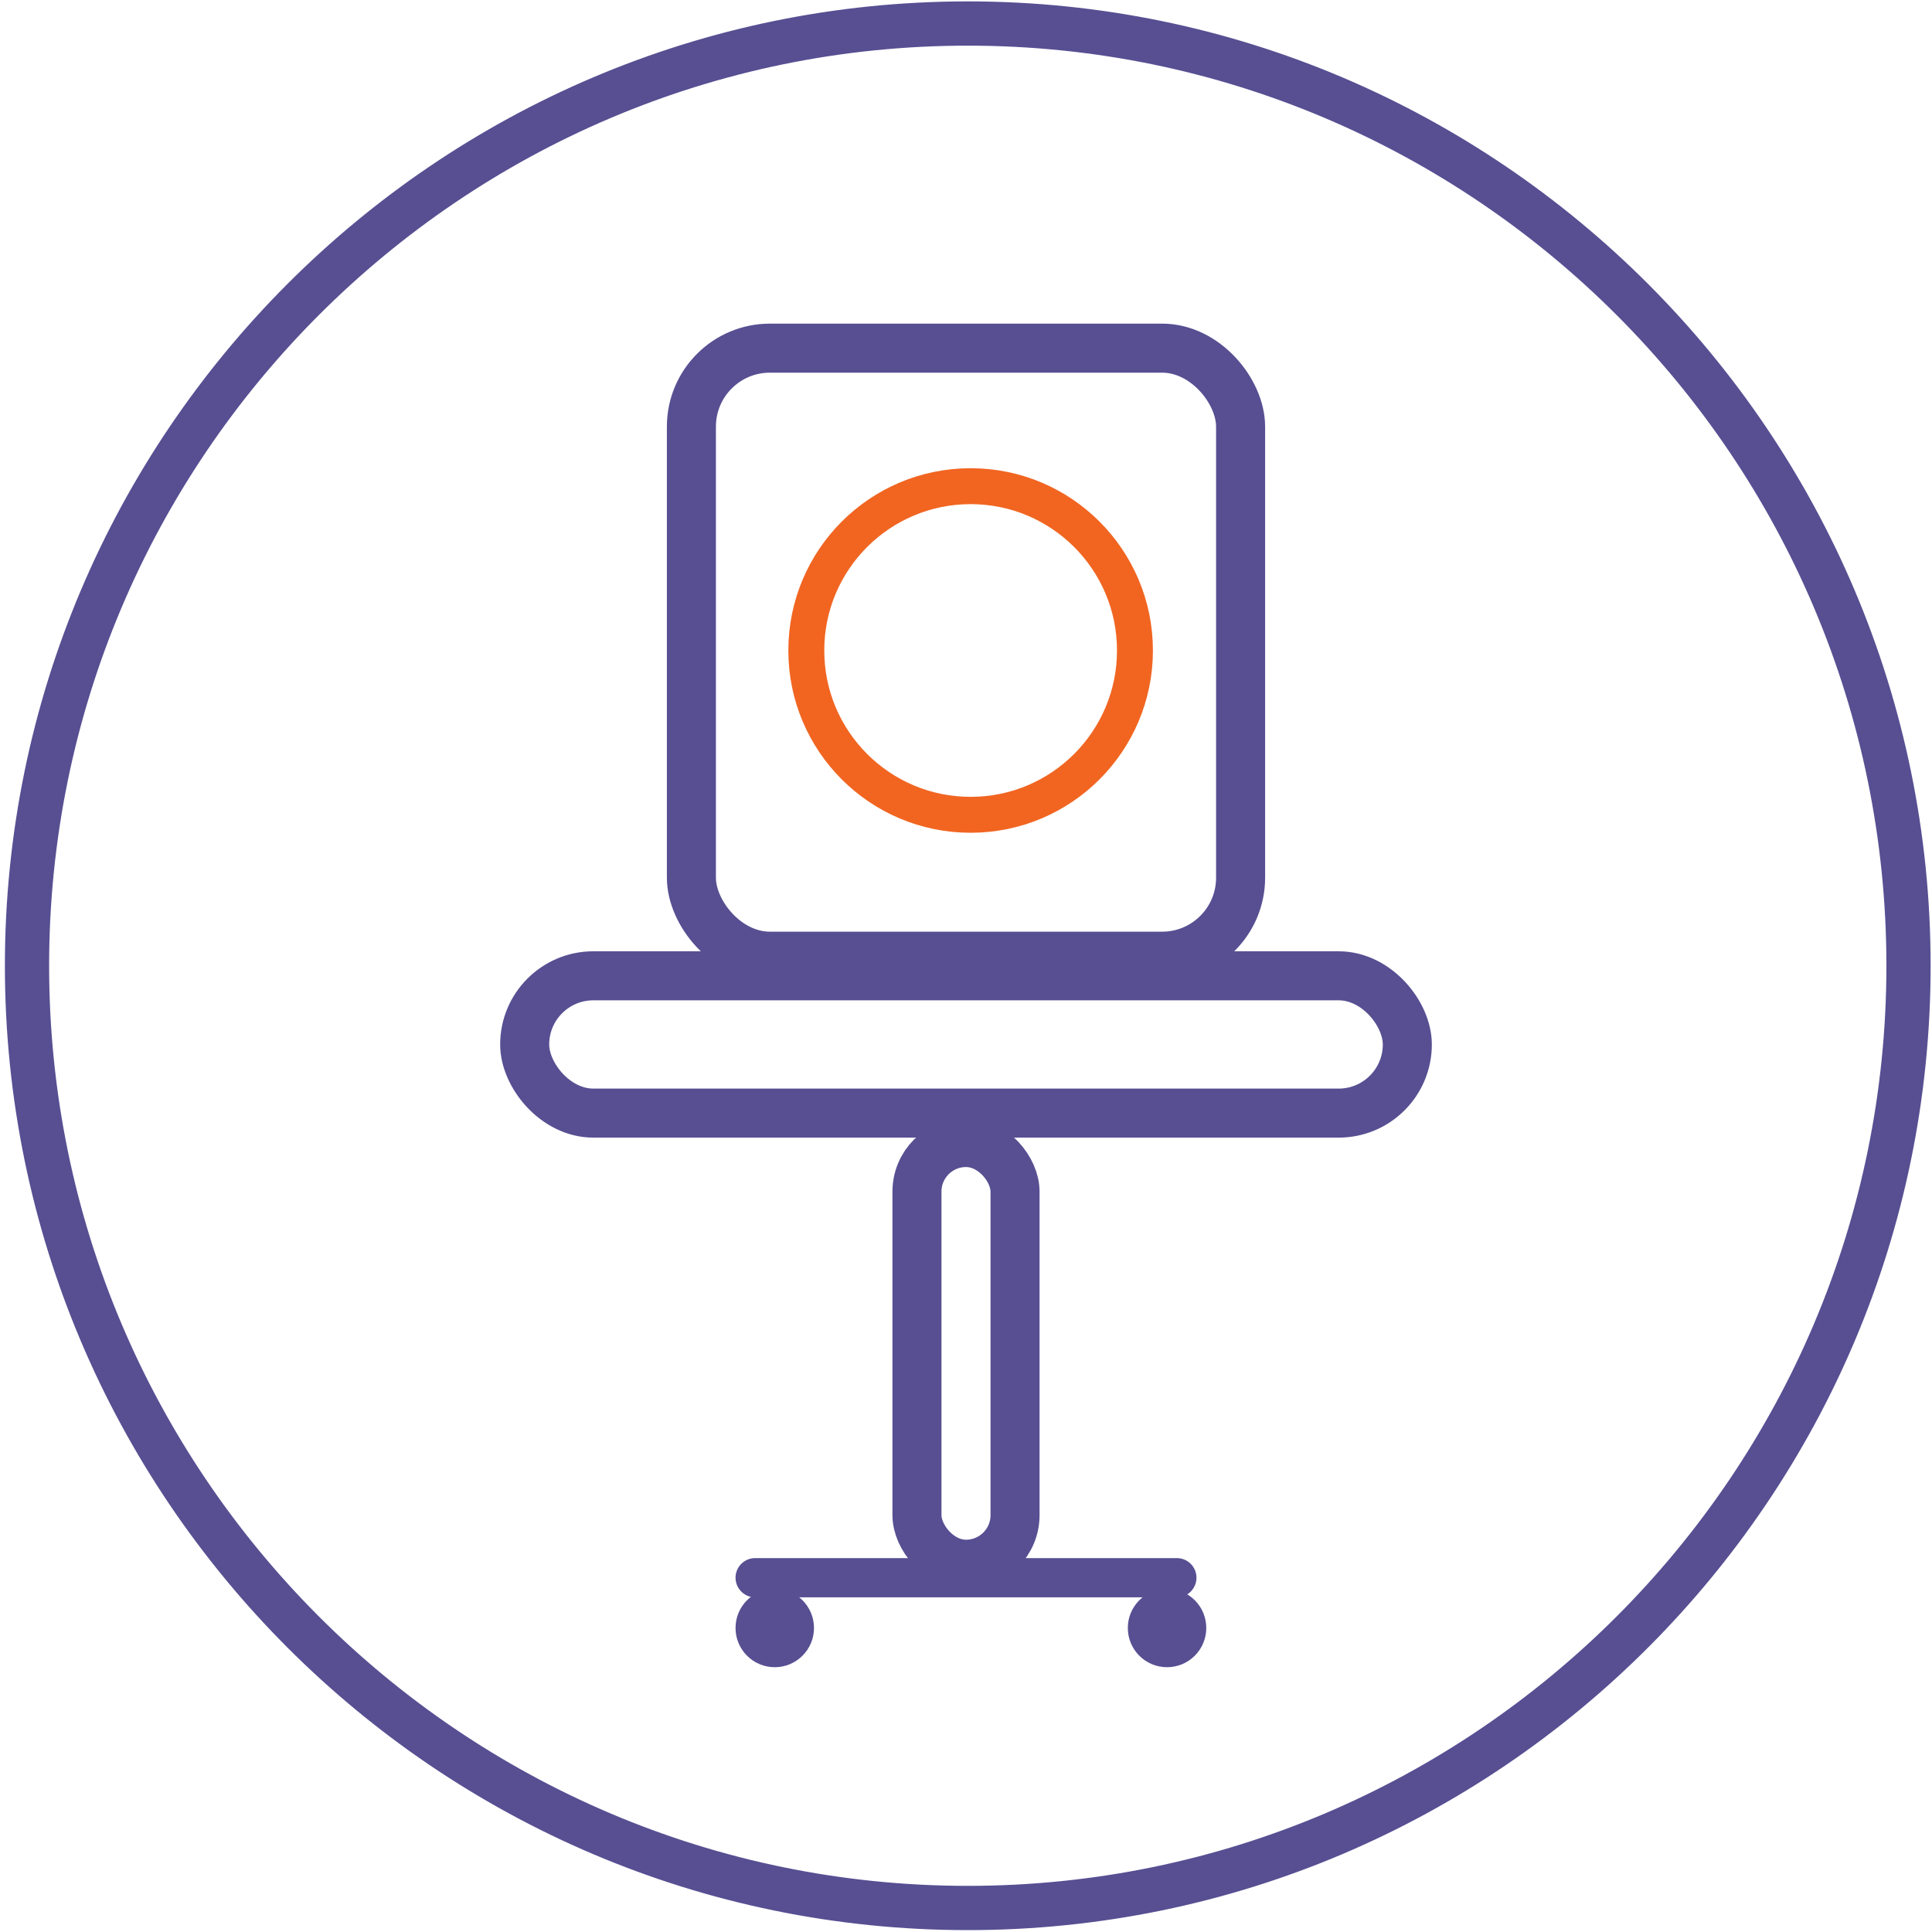 <?xml version="1.0" encoding="UTF-8"?>
<svg width="197px" height="197px" viewBox="0 0 197 197" version="1.1" xmlns="http://www.w3.org/2000/svg" xmlns:xlink="http://www.w3.org/1999/xlink">
    <!-- Generator: Sketch 53.2 (72643) - https://sketchapp.com -->
    <title>workwithus</title>
    <desc>Created with Sketch.</desc>
    <g id="Page-1" stroke="none" stroke-width="1" fill="none" fill-rule="evenodd">
        <g id="CKD-Home-Philosophy" transform="translate(-848, -2271)">
            <g id="Work-With-Us" transform="translate(432, 2251)">
                <g id="workwithus" transform="translate(415, 19)">
                    <g id="Group-5" transform="translate(52, 34)">
                        <g id="Group">
                            <path d="M64.728,33.328 C64.728,42.583 57.227,50.083 47.973,50.083 C38.717,50.083 31.216,42.583 31.216,33.328 C31.216,24.074 38.717,16.574 47.973,16.574 C57.227,16.574 64.728,24.074 64.728,33.328 Z" id="Stroke-3" stroke="#F16521" stroke-width="3.663" stroke-linecap="round"></path>
                            <path d="M26,127.874 L69,127.874" id="Path-2" stroke="#574F92" stroke-width="4" stroke-linecap="round" fill-rule="nonzero"></path>
                            <rect id="Rectangle-Copy" stroke="#574F92" stroke-width="5" fill-rule="nonzero" x="2.5" y="66.5" width="90" height="14" rx="7"></rect>
                            <rect id="Rectangle-Copy-3" stroke="#574F92" stroke-width="5" fill-rule="nonzero" x="42.5" y="83.5" width="10" height="43" rx="5"></rect>
                            <circle id="Oval" fill="#574F92" fill-rule="nonzero" cx="28" cy="133" r="4"></circle>
                            <circle id="Oval-Copy" fill="#574F92" fill-rule="nonzero" cx="68" cy="133" r="4"></circle>
                            <rect id="Rectangle-Copy-2" stroke="#574F92" stroke-width="5" fill-rule="nonzero" x="19.5" y="2.5" width="56" height="62" rx="8"></rect>
                        </g>
                    </g>
                    <path d="M99.68,5.155 C47.753,5.155 5.509,47.466 5.509,99.474 C5.509,151.484 47.753,193.795 99.68,193.795 C151.606,193.795 193.851,151.484 193.851,99.474 C193.851,47.466 151.606,5.155 99.68,5.155 M99.68,197.308 C45.819,197.308 1.999,153.42 1.999,99.474 C1.999,45.528 45.819,1.642 99.68,1.642 C153.541,1.642 197.36,45.528 197.36,99.474 C197.36,153.42 153.541,197.308 99.68,197.308" id="Fill-1" stroke="#574F92" fill="#574F92"></path>
                </g>
            </g>
        </g>
    </g>
</svg>